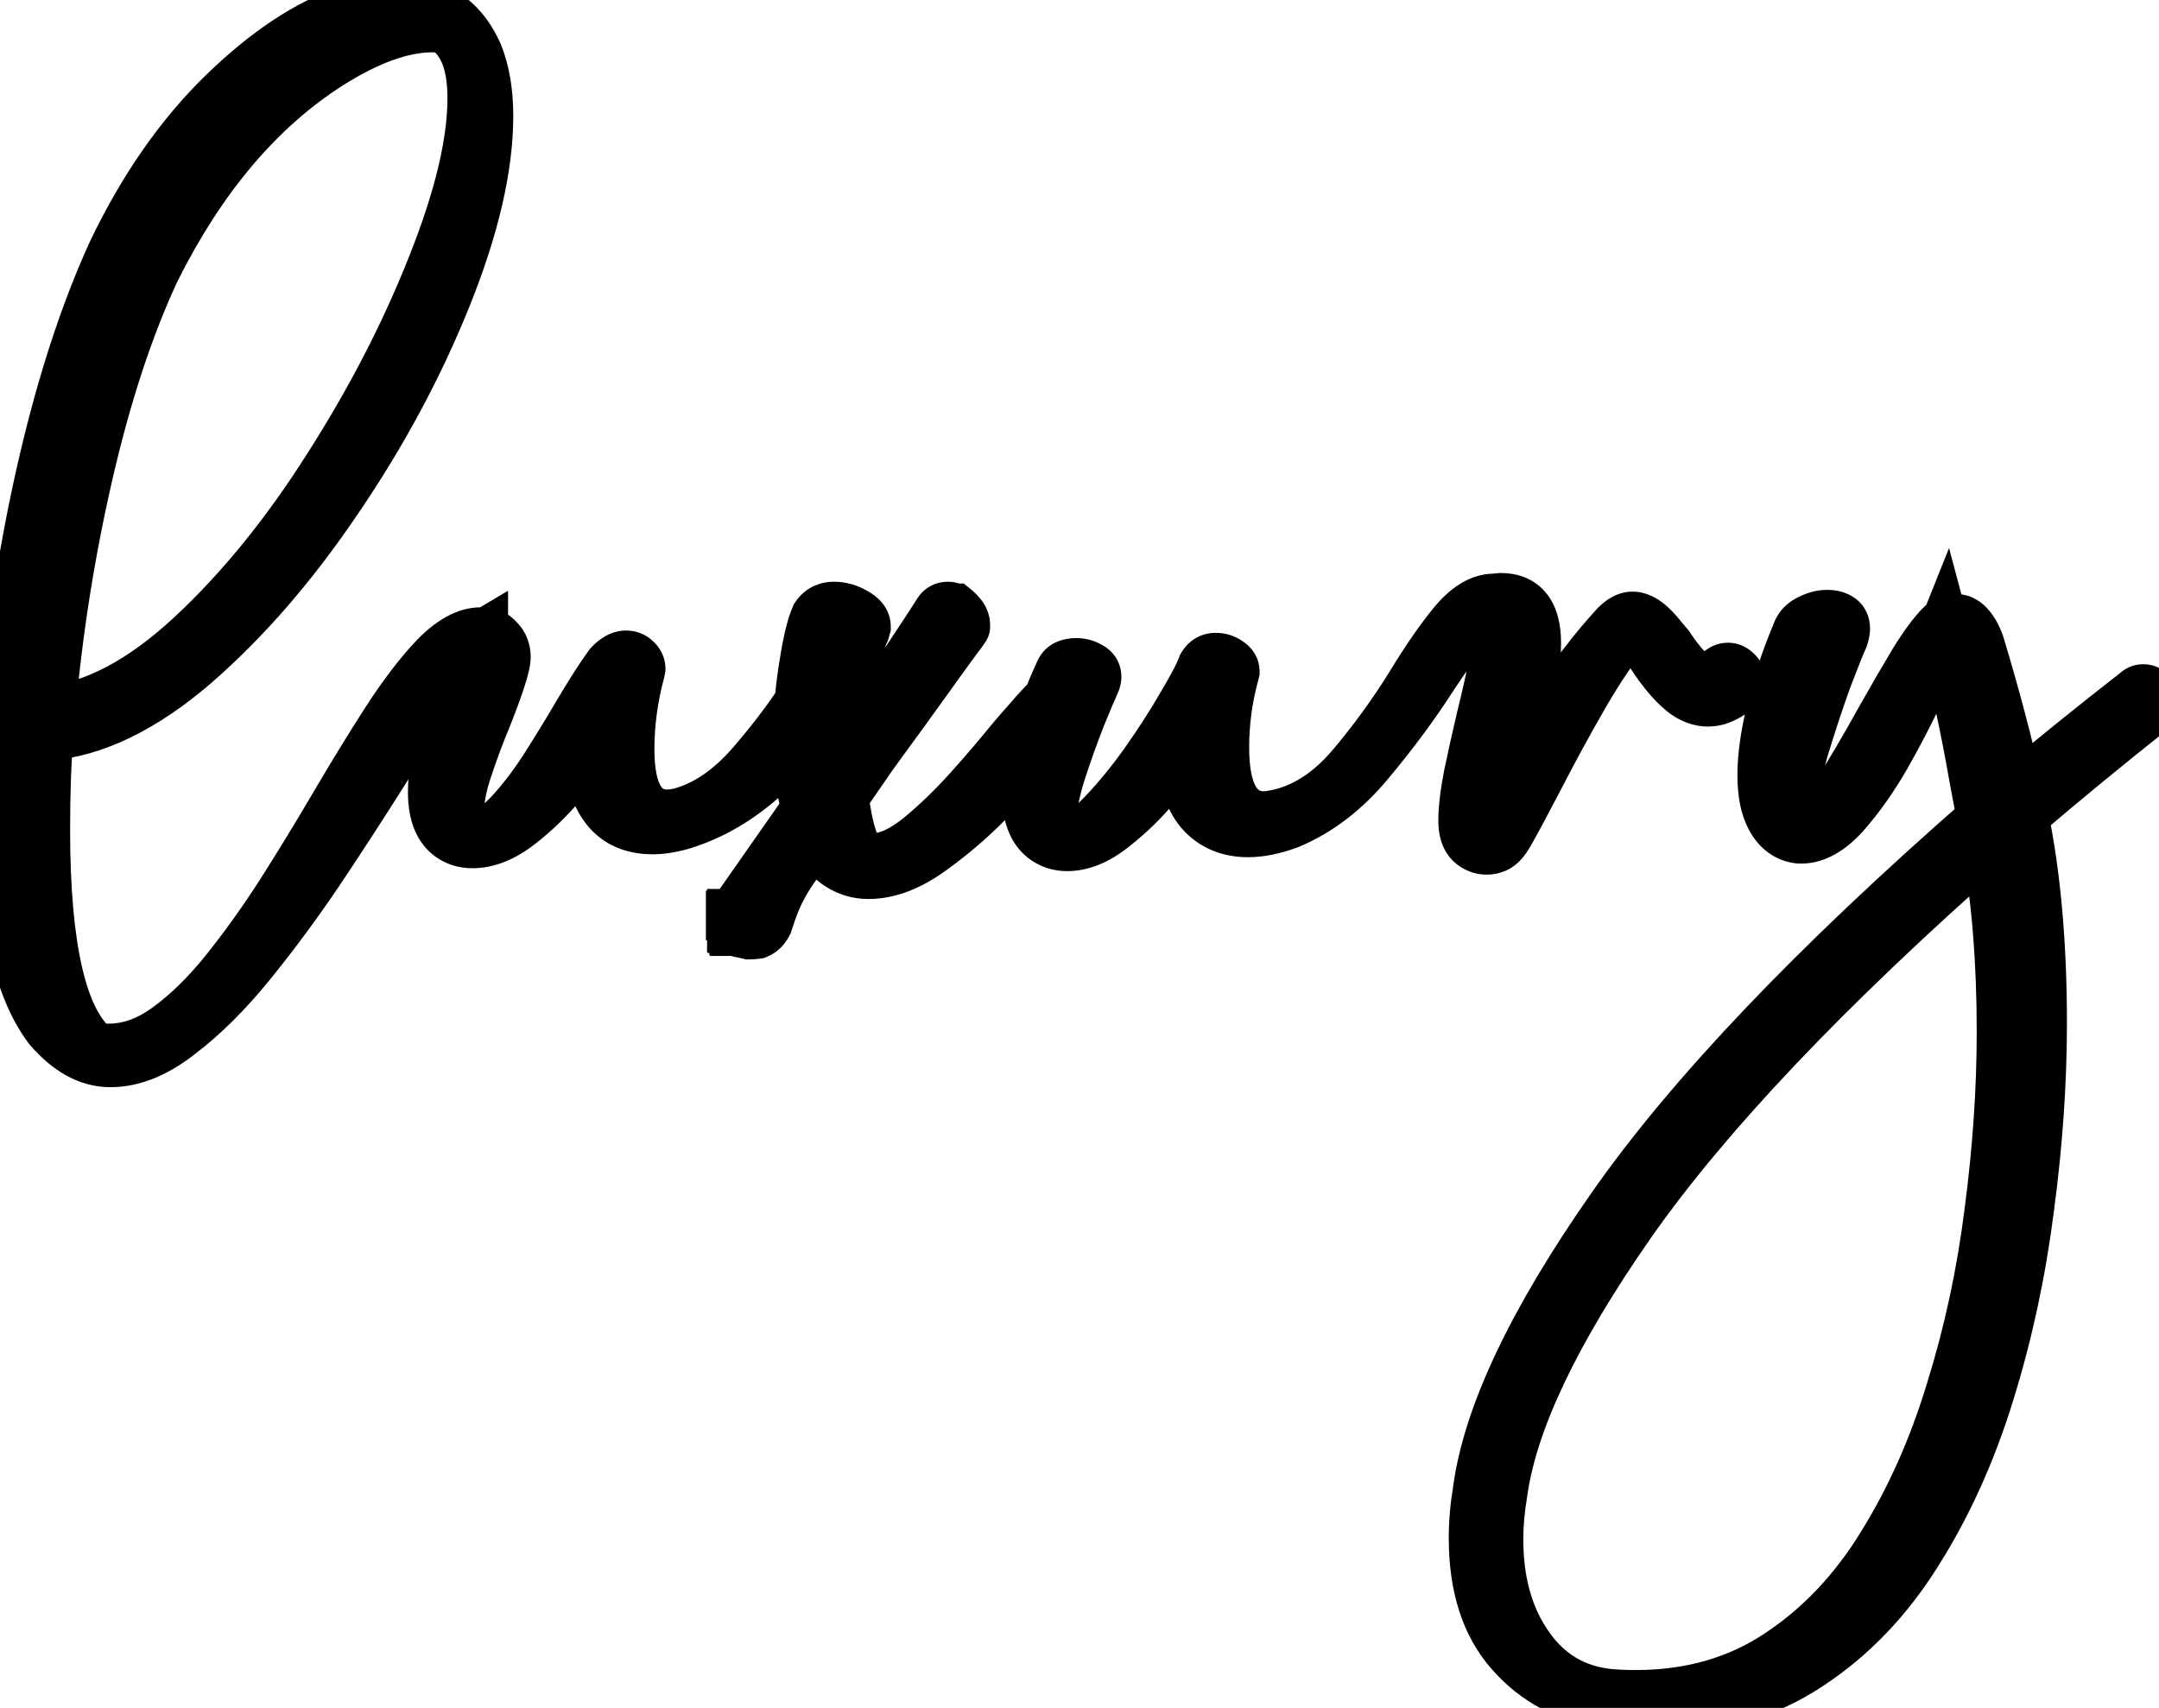 <svg width="407" height="322" viewBox="0 0 407 322" fill="none" xmlns="http://www.w3.org/2000/svg">
<path d="M9.202 134.386L4.221 133.955L3.696 140.012L9.74 139.357L9.202 134.386ZM36.246 120.043L32.843 116.38L36.246 120.043ZM62.086 88.291L57.873 85.597L57.868 85.606L57.862 85.614L62.086 88.291ZM81.685 50.407L77.042 48.55L77.039 48.557L77.037 48.564L81.685 50.407ZM83.765 4.969L86.3 0.659L85.241 0.036L84.015 -0.025L83.765 4.969ZM81.575 4.859L81.825 -0.135L81.7 -0.141H81.575V4.859ZM61.976 11.866L59.3 7.643L59.289 7.65L61.976 11.866ZM28.91 50.955L24.434 48.726L24.405 48.784L24.378 48.843L28.91 50.955ZM16.319 89.276L11.446 88.154L16.319 89.276ZM9.421 193.73L5.434 196.748L5.528 196.872L5.629 196.989L9.421 193.73ZM6.355 97.159L1.453 96.175L1.452 96.182L1.45 96.189L6.355 97.159ZM21.574 47.451L17.07 45.281L17.05 45.322L17.031 45.363L21.574 47.451ZM65.699 2.231L67.294 6.97L67.334 6.957L67.374 6.942L65.699 2.231ZM89.787 10.224L94.429 8.367L94.39 8.27L94.347 8.174L89.787 10.224ZM83.874 55.882L79.236 54.016L83.874 55.882ZM63.4 93.984L59.266 91.171L59.26 91.18L59.255 91.188L63.4 93.984ZM36.575 124.97L39.84 128.756L39.849 128.749L39.857 128.742L36.575 124.97ZM8.873 138.437L8.465 133.454L4.275 133.798L3.894 137.985L8.873 138.437ZM17.852 197.781L14.739 201.694L15.752 202.5L17.03 202.713L17.852 197.781ZM31.757 193.949L28.821 189.902L28.802 189.916L28.783 189.93L31.757 193.949ZM53.217 168.547L57.421 171.254L57.429 171.241L57.438 171.228L53.217 168.547ZM63.181 152.233L58.87 149.7L58.868 149.703L63.181 152.233ZM73.035 136.138L68.837 133.422L68.832 133.43L68.827 133.437L73.035 136.138ZM82.232 124.094L78.654 120.601L78.633 120.624L78.611 120.646L82.232 124.094ZM93.838 120.809L89.997 124.01L90.142 124.185L90.302 124.345L93.838 120.809ZM91.539 134.934L96.151 136.864L96.17 136.818L96.189 136.771L91.539 134.934ZM87.925 144.569L92.658 146.182L92.664 146.166L92.669 146.15L87.925 144.569ZM87.707 156.503L84.477 160.32L84.652 160.468L84.839 160.599L87.707 156.503ZM96.137 153.766L92.493 150.343L92.49 150.346L96.137 153.766ZM102.816 145.116L107.004 147.848L107.018 147.827L107.031 147.806L102.816 145.116ZM109.057 134.934L104.749 132.395L104.745 132.403L109.057 134.934ZM115.079 125.518L111.424 122.106L111.222 122.322L111.047 122.561L115.079 125.518ZM119.678 124.532L116.142 128.068L116.278 128.203L116.424 128.328L119.678 124.532ZM120.444 126.065L125.347 127.046L125.444 126.56V126.065H120.444ZM120.335 126.612L125.163 127.91L125.206 127.753L125.238 127.593L120.335 126.612ZM125.919 153.876V158.876H126.212L126.503 158.841L125.919 153.876ZM127.78 153.657L128.364 158.622L128.665 158.587L128.96 158.515L127.78 153.657ZM152.853 129.459L148.907 126.389L148.718 126.632L148.56 126.897L152.853 129.459ZM155.7 128.693L159.022 124.956L158.369 124.375L157.557 124.05L155.7 128.693ZM156.357 131.649L160.601 134.293L160.623 134.258L160.645 134.221L156.357 131.649ZM144.313 145.883L140.947 142.186L140.933 142.198L140.919 142.211L144.313 145.883ZM128.546 155.189L129.92 159.997L129.969 159.983L130.017 159.968L128.546 155.189ZM114.422 152.233L118.381 149.179L114.422 152.233ZM111.466 142.051L106.473 141.788L106.466 141.919V142.051H111.466ZM111.575 139.97L116.569 140.233L117.527 122.03L107.415 137.197L111.575 139.97ZM105.882 147.306L102.072 144.068L102.048 144.096L102.025 144.124L105.882 147.306ZM97.78 155.189L94.703 151.248L97.78 155.189ZM86.831 158.365L85.249 163.108L85.321 163.132L85.394 163.154L86.831 158.365ZM89.239 123.766L93.737 125.949L93.742 125.939L89.239 123.766ZM90.772 120.152H95.772V111.378L88.223 115.851L90.772 120.152ZM82.889 128.802L78.82 125.896L78.805 125.918L78.79 125.939L82.889 128.802ZM71.94 145.554L76.171 148.218L76.178 148.207L76.185 148.196L71.94 145.554ZM60.005 163.949L64.151 166.744L64.158 166.733L64.166 166.722L60.005 163.949ZM33.618 194.825L30.608 190.833L30.571 190.86L30.535 190.889L33.618 194.825ZM9.74 139.357C19.948 138.251 29.923 132.743 39.649 123.706L32.843 116.38C24.029 124.569 15.975 128.623 8.663 129.415L9.74 139.357ZM39.649 123.706C49.283 114.755 58.162 103.823 66.309 90.967L57.862 85.614C50.097 97.868 41.749 108.105 32.843 116.38L39.649 123.706ZM66.298 90.985C74.484 78.185 81.168 65.273 86.332 52.25L77.037 48.564C72.128 60.943 65.746 73.287 57.873 85.597L66.298 90.985ZM86.327 52.264C91.543 39.223 94.349 27.923 94.349 18.545H84.349C84.349 26.103 82.045 36.044 77.042 48.55L86.327 52.264ZM94.349 18.545C94.349 11.015 92.307 4.192 86.3 0.659L81.23 9.278C82.668 10.124 84.349 12.353 84.349 18.545H94.349ZM84.015 -0.025L81.825 -0.135L81.325 9.853L83.515 9.962L84.015 -0.025ZM81.575 -0.141C74.555 -0.141 67.078 2.714 59.3 7.643L64.653 16.09C71.619 11.675 77.208 9.859 81.575 9.859V-0.141ZM59.289 7.65C45.07 16.712 33.499 30.521 24.434 48.726L33.386 53.183C41.84 36.205 52.313 23.955 64.664 16.083L59.289 7.65ZM24.378 48.843C19.23 59.895 14.934 73.018 11.446 88.154L21.191 90.399C24.565 75.753 28.663 63.328 33.443 53.066L24.378 48.843ZM11.446 88.154C7.963 103.271 5.555 118.539 4.221 133.955L14.183 134.817C15.477 119.868 17.813 105.062 21.191 90.399L11.446 88.154ZM20.808 194.971C18.73 194.971 16.205 193.951 13.213 190.471L5.629 196.989C9.79 201.83 14.856 204.971 20.808 204.971V194.971ZM13.407 190.712C8.555 184.302 5.552 171.866 5.552 152.014H-4.448C-4.448 172.163 -1.538 187.538 5.434 196.748L13.407 190.712ZM5.552 152.014C5.552 135.382 7.444 117.425 11.26 98.129L1.45 96.189C-2.471 116.018 -4.448 134.631 -4.448 152.014H5.552ZM11.257 98.144C15.147 78.766 20.12 62.592 26.118 49.538L17.031 45.363C10.62 59.318 5.446 76.282 1.453 96.175L11.257 98.144ZM26.079 49.621C31.638 38.081 38.215 28.697 45.754 21.363L38.782 14.195C30.263 22.481 23.044 32.879 17.07 45.281L26.079 49.621ZM45.754 21.363C53.448 13.879 60.636 9.211 67.294 6.97L64.104 -2.508C55.58 0.361 47.147 6.058 38.782 14.195L45.754 21.363ZM67.374 6.942C70.222 5.93 72.755 5.479 75.006 5.479V-4.521C71.417 -4.521 67.745 -3.803 64.024 -2.48L67.374 6.942ZM75.006 5.479C77.669 5.479 79.638 6.093 81.15 7.09C82.671 8.093 84.074 9.711 85.226 12.274L94.347 8.174C92.58 4.241 90.06 0.987 86.654 -1.259C83.239 -3.51 79.276 -4.521 75.006 -4.521V5.479ZM85.144 12.081C86.17 14.644 86.758 17.855 86.758 21.83H96.758C96.758 16.9 96.032 12.373 94.429 8.367L85.144 12.081ZM86.758 21.83C86.758 30.603 84.353 41.293 79.236 54.016L88.513 57.748C93.907 44.339 96.758 32.328 96.758 21.83H86.758ZM79.236 54.016C74.122 66.73 67.47 79.115 59.266 91.171L67.533 96.797C76.118 84.182 83.116 71.165 88.513 57.748L79.236 54.016ZM59.255 91.188C51.136 103.224 42.474 113.208 33.292 121.198L39.857 128.742C49.799 120.09 59.021 109.417 67.545 96.78L59.255 91.188ZM33.309 121.184C24.227 129.018 15.959 132.84 8.465 133.454L9.282 143.421C19.598 142.575 29.798 137.419 39.84 128.756L33.309 121.184ZM3.894 137.985C3.438 143.005 3.216 149.153 3.216 156.394H13.216C13.216 149.327 13.433 143.505 13.853 138.89L3.894 137.985ZM3.216 156.394C3.216 167.822 4.028 177.315 5.755 184.736C7.45 192.013 10.203 198.086 14.739 201.694L20.964 193.868C19.077 192.367 17.013 188.987 15.495 182.468C14.011 176.093 13.216 167.448 13.216 156.394H3.216ZM17.03 202.713C18.174 202.904 19.324 203 20.479 203V193C19.883 193 19.282 192.951 18.674 192.849L17.03 202.713ZM20.479 203C25.596 203 30.375 201.192 34.731 197.968L28.783 189.93C25.839 192.108 23.1 193 20.479 193V203ZM34.693 197.996C38.85 194.98 42.813 191.07 46.604 186.35L38.808 180.088C35.446 184.274 32.109 187.516 28.821 189.902L34.693 197.996ZM46.604 186.35C50.301 181.748 53.906 176.714 57.421 171.254L49.013 165.841C45.667 171.038 42.264 175.785 38.808 180.088L46.604 186.35ZM57.438 171.228C60.9 165.777 64.252 160.289 67.493 154.763L58.868 149.703C55.686 155.126 52.396 160.514 48.996 165.867L57.438 171.228ZM67.492 154.766C70.894 148.974 74.145 143.666 77.243 138.839L68.827 133.437C65.647 138.391 62.328 143.813 58.87 149.7L67.492 154.766ZM77.233 138.854C80.336 134.058 83.213 130.314 85.853 127.542L78.611 120.646C75.411 124.006 72.157 128.291 68.837 133.422L77.233 138.854ZM85.81 127.587C88.43 124.903 90.022 124.496 90.663 124.496V114.496C86.048 114.496 82.019 117.154 78.654 120.601L85.81 127.587ZM90.663 124.496H91.101V114.496H90.663V124.496ZM91.101 124.496C90.962 124.496 90.716 124.463 90.443 124.332C90.175 124.203 90.033 124.053 89.997 124.01L97.679 117.609C96.044 115.647 93.749 114.496 91.101 114.496V124.496ZM90.302 124.345C90.274 124.317 90.234 124.271 90.192 124.207C90.15 124.143 90.114 124.074 90.088 124.006C90.032 123.864 90.042 123.799 90.042 123.875H100.042C100.042 121.444 99.206 119.106 97.374 117.274L90.302 124.345ZM90.042 123.875C90.042 123.729 90.003 124.321 89.4 126.225C88.866 127.91 88.037 130.189 86.888 133.097L96.189 136.771C97.376 133.766 98.299 131.245 98.933 129.245C99.498 127.463 100.042 125.482 100.042 123.875H90.042ZM86.927 133.003C85.564 136.259 84.316 139.587 83.182 142.988L92.669 146.15C93.725 142.981 94.886 139.886 96.151 136.864L86.927 133.003ZM83.193 142.955C82.007 146.434 81.283 149.717 81.283 152.671H91.283C91.283 151.245 91.654 149.127 92.658 146.182L83.193 142.955ZM81.283 152.671C81.283 155.268 82.002 158.226 84.477 160.32L90.936 152.686C91.046 152.779 91.139 152.884 91.21 152.989C91.281 153.091 91.314 153.17 91.326 153.202C91.337 153.232 91.326 153.211 91.312 153.122C91.298 153.033 91.283 152.886 91.283 152.671H81.283ZM84.839 160.599C86.313 161.631 88.066 162.27 90.006 162.27V152.27C90.145 152.27 90.287 152.294 90.41 152.335C90.529 152.374 90.584 152.414 90.574 152.407L84.839 160.599ZM90.006 162.27C93.984 162.27 97.267 159.872 99.785 157.186L92.49 150.346C91.622 151.272 90.947 151.787 90.481 152.053C90.035 152.308 89.899 152.27 90.006 152.27V162.27ZM99.782 157.189C102.283 154.527 104.686 151.402 107.004 147.848L98.628 142.385C96.566 145.546 94.517 148.188 92.493 150.343L99.782 157.189ZM107.031 147.806C109.253 144.326 111.366 140.878 113.369 137.465L104.745 132.403C102.807 135.704 100.759 139.046 98.602 142.426L107.031 147.806ZM113.365 137.472C115.741 133.439 117.651 130.466 119.111 128.474L111.047 122.561C109.296 124.949 107.191 128.253 104.749 132.395L113.365 137.472ZM118.734 128.929C118.999 128.646 119.099 128.609 119.013 128.657C118.903 128.718 118.557 128.875 118.035 128.875V118.875C115.074 118.875 112.856 120.571 111.424 122.106L118.734 128.929ZM118.035 128.875C117.8 128.875 117.462 128.834 117.082 128.682C116.695 128.527 116.377 128.303 116.142 128.068L123.213 120.997C121.776 119.56 119.929 118.875 118.035 118.875V128.875ZM116.424 128.328C116.262 128.19 115.999 127.917 115.78 127.48C115.553 127.025 115.444 126.531 115.444 126.065H125.444C125.444 123.791 124.363 121.963 122.932 120.736L116.424 128.328ZM115.541 125.084L115.432 125.632L125.238 127.593L125.347 127.046L115.541 125.084ZM115.506 125.315C114.082 130.614 113.364 135.94 113.364 141.284H123.364C123.364 136.847 123.959 132.392 125.163 127.91L115.506 125.315ZM113.364 141.284C113.364 145.818 114.015 150.05 115.965 153.3C118.16 156.958 121.707 158.876 125.919 158.876V148.876C125.368 148.876 125.129 148.766 125.042 148.718C124.961 148.673 124.779 148.554 124.54 148.155C123.972 147.209 123.364 145.144 123.364 141.284H113.364ZM126.503 158.841L128.364 158.622L127.196 148.691L125.335 148.91L126.503 158.841ZM128.96 158.515C135.353 156.963 140.985 153.019 145.916 147.28L138.331 140.763C134.357 145.389 130.426 147.869 126.6 148.798L128.96 158.515ZM145.916 147.28C150.503 141.94 154.264 136.853 157.147 132.021L148.56 126.897C146.041 131.117 142.648 135.738 138.331 140.763L145.916 147.28ZM156.8 132.529C156.701 132.657 156.461 132.917 156.041 133.139C155.602 133.372 155.132 133.474 154.715 133.474V123.474C152.212 123.474 150.214 124.708 148.907 126.389L156.8 132.529ZM154.715 133.474C154.192 133.474 153.876 133.348 153.843 133.335L157.557 124.05C156.794 123.745 155.821 123.474 154.715 123.474V133.474ZM152.378 132.43C152.369 132.421 152.196 132.267 152.02 131.935C151.83 131.576 151.686 131.097 151.686 130.554H161.686C161.686 128.03 160.367 126.151 159.022 124.956L152.378 132.43ZM151.686 130.554C151.686 129.871 151.901 129.358 152.07 129.077L160.645 134.221C161.251 133.21 161.686 131.967 161.686 130.554H151.686ZM152.114 129.005C149.244 133.61 145.536 138.007 140.947 142.186L147.679 149.58C152.871 144.853 157.193 139.761 160.601 134.293L152.114 129.005ZM140.919 142.211C136.596 146.207 131.984 148.9 127.076 150.411L130.017 159.968C136.496 157.975 142.396 154.464 147.707 149.555L140.919 142.211ZM127.173 150.382C125.441 150.877 124.091 151.065 123.072 151.065V161.065C125.265 161.065 127.565 160.67 129.92 159.997L127.173 150.382ZM123.072 151.065C120.519 151.065 119.232 150.282 118.381 149.179L110.463 155.287C113.554 159.294 118.034 161.065 123.072 161.065V151.065ZM118.381 149.179C117.27 147.738 116.466 145.525 116.466 142.051H106.466C106.466 147.044 107.633 151.618 110.463 155.287L118.381 149.179ZM116.459 142.313L116.569 140.233L106.582 139.707L106.473 141.788L116.459 142.313ZM107.415 137.197C106.254 138.939 104.495 141.218 102.072 144.068L109.692 150.544C112.233 147.555 114.269 144.944 115.736 142.744L107.415 137.197ZM102.025 144.124C99.849 146.762 97.41 149.135 94.703 151.248L100.856 159.131C104.135 156.572 107.098 153.69 109.739 150.488L102.025 144.124ZM94.703 151.248C92.297 153.126 90.431 153.693 89.02 153.693V163.693C93.303 163.693 97.277 161.924 100.856 159.131L94.703 151.248ZM89.02 153.693C88.798 153.693 88.552 153.661 88.267 153.576L85.394 163.154C86.569 163.506 87.783 163.693 89.02 163.693V153.693ZM88.412 153.621C87.946 153.466 87.724 153.268 87.519 152.893C87.239 152.385 86.904 151.332 86.904 149.386H76.904C76.904 152.331 77.389 155.22 78.752 157.704C80.189 160.323 82.431 162.168 85.249 163.108L88.412 153.621ZM86.904 149.386C86.904 143.456 89.001 135.705 93.737 125.949L84.742 121.582C79.697 131.973 76.904 141.303 76.904 149.386H86.904ZM93.742 125.939C94.265 124.856 94.689 123.941 94.992 123.228C95.141 122.877 95.289 122.508 95.408 122.158C95.445 122.051 95.772 121.172 95.772 120.152H85.772C85.772 119.83 85.805 119.578 85.827 119.441C85.85 119.292 85.876 119.178 85.893 119.112C85.91 119.042 85.924 118.992 85.932 118.967C85.936 118.953 85.94 118.943 85.942 118.936C85.944 118.93 85.945 118.927 85.945 118.927C85.945 118.927 85.944 118.929 85.942 118.935C85.94 118.94 85.938 118.947 85.934 118.957C85.927 118.977 85.916 119.004 85.902 119.039C85.874 119.11 85.836 119.203 85.786 119.322C85.578 119.813 85.235 120.559 84.737 121.592L93.742 125.939ZM88.223 115.851C85.244 117.617 82.083 121.328 78.82 125.896L86.958 131.708C90.264 127.079 92.359 125.024 93.321 124.454L88.223 115.851ZM78.79 125.939C75.513 130.632 71.813 136.294 67.695 142.913L76.185 148.196C80.242 141.676 83.842 136.17 86.988 131.665L78.79 125.939ZM67.709 142.89C64.011 148.763 60.057 154.858 55.845 161.175L64.166 166.722C68.421 160.339 72.423 154.171 76.171 148.218L67.709 142.89ZM55.86 161.153C51.704 167.316 47.449 173.071 43.097 178.422L50.855 184.732C55.408 179.133 59.84 173.137 64.151 166.744L55.86 161.153ZM43.097 178.422C38.835 183.662 34.666 187.772 30.608 190.833L36.629 198.817C41.475 195.162 46.212 190.441 50.855 184.732L43.097 178.422ZM30.535 190.889C26.739 193.862 23.525 194.971 20.808 194.971V204.971C26.412 204.971 31.738 202.649 36.702 198.761L30.535 190.889ZM141.247 175.883L140.123 180.755L140.678 180.883H141.247V175.883ZM139.824 175.555L140.948 170.683L140.393 170.555H139.824V175.555ZM138.948 175.226L141.948 171.226L140.615 170.226H138.948V175.226ZM138.839 175.226H133.839V180.226H138.839V175.226ZM138.839 175.117H143.839V170.117H138.839V175.117ZM138.729 175.117H133.729V180.117H138.729V175.117ZM138.729 175.007H143.729V170.007H138.729V175.007ZM138.62 175.007L133.876 176.588L135.016 180.007H138.62V175.007ZM138.51 174.679L143.254 173.098L142.114 169.679H138.51V174.679ZM138.401 174.679H133.401V179.679H138.401V174.679ZM138.401 174.569H143.401V169.569H138.401V174.569ZM138.291 174.569H133.291V179.569H138.291V174.569ZM138.291 174.241H143.291V171.151L140.527 169.769L138.291 174.241ZM138.072 174.131H133.072V177.221L135.836 178.603L138.072 174.131ZM138.072 172.927V167.927H133.072V172.927H138.072ZM138.291 172.927V177.927H143.291V172.927H138.291ZM138.291 172.598V167.598H133.291V172.598H138.291ZM138.401 172.598V177.598H142.004L143.144 174.18L138.401 172.598ZM138.51 172.27L134.414 169.403L133.997 169.999L133.767 170.689L138.51 172.27ZM152.306 152.562L156.402 155.429L157.735 153.525L157.139 151.279L152.306 152.562ZM150.773 140.956H145.773V141L145.774 141.043L150.773 140.956ZM151.868 125.518L156.798 126.353L156.805 126.312L156.811 126.272L151.868 125.518ZM154.058 116.32L149.898 113.547L149.656 113.909L149.481 114.307L154.058 116.32ZM161.065 115.773L158.53 120.083L158.627 120.139L158.726 120.192L161.065 115.773ZM162.926 118.182L167.734 119.555L167.926 118.882V118.182H162.926ZM162.708 118.948L167.247 121.043L167.409 120.693L167.515 120.322L162.708 118.948ZM159.97 128.474L155.08 127.432L155.072 127.47L155.064 127.509L159.97 128.474ZM158.437 142.817L153.439 142.674L153.437 142.746V142.817H158.437ZM158.437 143.474H153.437V160.908L162.677 146.124L158.437 143.474ZM159.532 141.722L155.416 138.883L155.352 138.976L155.292 139.072L159.532 141.722ZM171.029 124.861L175.179 127.648L175.189 127.634L175.198 127.62L171.029 124.861ZM177.051 115.663L181.291 118.313L181.359 118.204L181.422 118.092L177.051 115.663ZM179.788 115.006L177.216 119.294L178.403 120.006H179.788V115.006ZM179.898 115.006L183.05 111.126L181.673 110.006H179.898V115.006ZM179.022 121.795L175.022 118.795L174.991 118.835L174.962 118.877L179.022 121.795ZM173.109 130.007L169.053 127.083L169.046 127.092L173.109 130.007ZM166.43 139.204L162.405 136.238L162.398 136.247L162.391 136.256L166.43 139.204ZM162.926 144.131L167.04 146.973L167.106 146.878L167.166 146.781L162.926 144.131ZM158.766 150.153L154.652 147.311L153.586 148.854L153.798 150.717L158.766 150.153ZM160.408 158.255L155.665 159.836L155.688 159.907L155.714 159.976L160.408 158.255ZM163.693 161.978L162.663 166.871L162.9 166.92L163.141 166.947L163.693 161.978ZM164.678 162.087L164.126 167.057L164.401 167.087H164.678V162.087ZM173.438 158.146L176.561 162.05L176.587 162.029L176.613 162.008L173.438 158.146ZM182.963 148.948L179.235 145.617L182.963 148.948ZM190.737 139.861L186.913 136.64L186.877 136.682L186.843 136.724L190.737 139.861ZM193.584 136.576L197.284 139.939L197.34 139.878L197.394 139.814L193.584 136.576ZM199.058 130.883L202.058 134.883L202.343 134.669L202.594 134.418L199.058 130.883ZM201.905 131.102L205.746 127.901L205.601 127.726L205.441 127.566L201.905 131.102ZM201.577 134.058L198.577 130.058L198.552 130.076L198.528 130.095L201.577 134.058ZM196.65 139.313L192.825 136.093L192.784 136.141L192.745 136.19L196.65 139.313ZM195.445 140.737L191.682 137.444L191.648 137.484L191.614 137.524L195.445 140.737ZM187.233 149.715L183.628 146.251L183.61 146.269L183.592 146.288L187.233 149.715ZM175.627 159.898L172.695 155.848L172.678 155.86L172.661 155.872L175.627 159.898ZM153.839 157.27L158.36 155.135L154.584 147.138L149.679 154.496L153.839 157.27ZM150.226 162.416L146.254 159.379L146.248 159.386L150.226 162.416ZM147.269 167.014L151.557 169.587L151.631 169.463L151.699 169.334L147.269 167.014ZM144.423 174.022L148.895 176.258L149.069 175.909L149.187 175.538L144.423 174.022ZM142.671 175.774L143.378 180.723L143.971 180.639L144.528 180.416L142.671 175.774ZM142.372 171.011L140.948 170.683L138.7 180.427L140.123 180.755L142.372 171.011ZM139.824 170.555C140.86 170.555 141.594 170.961 141.948 171.226L135.948 179.226C136.886 179.93 138.205 180.555 139.824 180.555V170.555ZM138.948 170.226H138.839V180.226H138.948V170.226ZM143.839 175.226V175.117H133.839V175.226H143.839ZM138.839 170.117H138.729V180.117H138.839V170.117ZM143.729 175.117V175.007H133.729V175.117H143.729ZM138.729 170.007H138.62V180.007H138.729V170.007ZM143.363 173.426L143.254 173.098L133.767 176.26L133.876 176.588L143.363 173.426ZM138.51 169.679H138.401V179.679H138.51V169.679ZM143.401 174.679V174.569H133.401V174.679H143.401ZM138.401 169.569H138.291V179.569H138.401V169.569ZM143.291 174.569V174.241H133.291V174.569H143.291ZM140.527 169.769L140.308 169.659L135.836 178.603L136.055 178.713L140.527 169.769ZM143.072 174.131V172.927H133.072V174.131H143.072ZM138.072 177.927H138.291V167.927H138.072V177.927ZM143.291 172.927V172.598H133.291V172.927H143.291ZM138.291 177.598H138.401V167.598H138.291V177.598ZM143.144 174.18L143.254 173.851L133.767 170.689L133.657 171.017L143.144 174.18ZM142.606 175.137L156.402 155.429L148.21 149.694L134.414 169.403L142.606 175.137ZM157.139 151.279C156.305 148.138 155.839 144.674 155.772 140.868L145.774 141.043C145.853 145.558 146.409 149.832 147.473 153.844L157.139 151.279ZM155.773 140.956V139.313H145.773V140.956H155.773ZM155.773 139.313C155.773 134.67 156.12 130.353 156.798 126.353L146.938 124.682C146.156 129.295 145.773 134.175 145.773 139.313H155.773ZM156.811 126.272C157.461 122.011 158.117 119.51 158.634 118.334L149.481 114.307C148.393 116.78 147.589 120.41 146.925 124.764L156.811 126.272ZM158.218 119.094C158.163 119.176 157.996 119.375 157.696 119.53C157.407 119.679 157.208 119.678 157.233 119.678V109.678C154.282 109.678 151.613 110.974 149.898 113.547L158.218 119.094ZM157.233 119.678C157.571 119.678 157.982 119.76 158.53 120.083L163.6 111.463C161.667 110.326 159.522 109.678 157.233 109.678V119.678ZM158.726 120.192C158.943 120.307 158.764 120.26 158.505 119.925C158.365 119.745 158.212 119.491 158.097 119.167C157.981 118.838 157.926 118.501 157.926 118.182H167.926C167.926 114.567 165.41 112.416 163.405 111.354L158.726 120.192ZM158.119 116.808L157.9 117.574L167.515 120.322L167.734 119.555L158.119 116.808ZM158.168 116.853C157.042 119.293 156.038 122.938 155.08 127.432L164.86 129.516C165.801 125.105 166.622 122.399 167.247 121.043L158.168 116.853ZM155.064 127.509C154.129 132.264 153.592 137.322 153.439 142.674L163.435 142.96C163.574 138.092 164.06 133.589 164.876 129.439L155.064 127.509ZM153.437 142.817V143.474H163.437V142.817H153.437ZM162.677 146.124L163.772 144.372L155.292 139.072L154.197 140.824L162.677 146.124ZM163.648 144.561C168.036 138.198 171.88 132.56 175.179 127.648L166.878 122.073C163.608 126.942 159.788 132.545 155.416 138.883L163.648 144.561ZM175.198 127.62C178.468 122.679 180.518 119.55 181.291 118.313L172.811 113.013C172.124 114.113 170.159 117.115 166.859 122.101L175.198 127.62ZM181.422 118.092C181.254 118.393 180.91 118.851 180.308 119.212C179.698 119.577 179.102 119.678 178.693 119.678V109.678C177.554 109.678 176.32 109.943 175.163 110.637C174.013 111.327 173.212 112.277 172.68 113.235L181.422 118.092ZM178.693 119.678C178.011 119.678 177.497 119.463 177.216 119.294L182.36 110.719C181.349 110.112 180.106 109.678 178.693 109.678V119.678ZM179.788 120.006H179.898V110.006H179.788V120.006ZM176.745 118.887C177.035 119.123 177.039 119.19 176.953 119.05C176.846 118.876 176.649 118.455 176.649 117.853H186.649C186.649 114.696 184.703 112.469 183.05 111.126L176.745 118.887ZM176.649 117.853V118.182H186.649V117.853H176.649ZM176.649 118.182C176.649 117.613 176.748 117.172 176.801 116.961C176.862 116.72 176.93 116.529 176.974 116.412C177.062 116.182 177.148 116.01 177.186 115.935C177.268 115.775 177.337 115.663 177.35 115.642C177.388 115.58 177.402 115.562 177.361 115.621C177.292 115.722 177.16 115.908 176.949 116.199C176.533 116.77 175.894 117.632 175.022 118.795L183.022 124.795C183.901 123.622 184.576 122.713 185.036 122.081C185.262 121.769 185.459 121.494 185.609 121.276C185.678 121.175 185.774 121.033 185.867 120.883C185.907 120.816 185.997 120.669 186.092 120.482C186.137 120.394 186.228 120.211 186.319 119.972C186.352 119.887 186.649 119.157 186.649 118.182H176.649ZM174.962 118.877C173.284 121.21 171.315 123.945 169.053 127.083L177.165 132.931C179.429 129.791 181.401 127.051 183.082 124.713L174.962 118.877ZM169.046 127.092C166.648 130.436 164.434 133.484 162.405 136.238L170.455 142.17C172.514 139.376 174.753 136.293 177.172 132.921L169.046 127.092ZM162.391 136.256C160.473 138.885 159.171 140.706 158.686 141.481L167.166 146.781C167.412 146.388 168.445 144.925 170.469 142.151L162.391 136.256ZM158.813 141.289L154.652 147.311L162.88 152.995L167.04 146.973L158.813 141.289ZM153.798 150.717C154.188 154.149 154.791 157.215 155.665 159.836L165.152 156.674C164.566 154.916 164.074 152.58 163.734 149.588L153.798 150.717ZM155.714 159.976C156.716 162.709 158.712 166.039 162.663 166.871L164.723 157.085C164.958 157.135 165.168 157.224 165.335 157.327C165.495 157.426 165.572 157.51 165.581 157.52C165.587 157.527 165.533 157.467 165.44 157.299C165.348 157.132 165.231 156.884 165.103 156.534L155.714 159.976ZM163.141 166.947L164.126 167.057L165.23 157.118L164.245 157.008L163.141 166.947ZM164.678 167.087C168.898 167.087 172.918 164.964 176.561 162.05L170.314 154.241C167.388 156.583 165.568 157.087 164.678 157.087V167.087ZM176.613 162.008C180.111 159.132 183.469 155.886 186.692 152.28L179.235 145.617C176.326 148.872 173.334 151.758 170.262 154.284L176.613 162.008ZM186.692 152.28C189.795 148.807 192.445 145.71 194.631 142.997L186.843 136.724C184.795 139.267 182.263 142.229 179.235 145.617L186.692 152.28ZM194.562 143.081C195.712 141.716 196.615 140.675 197.284 139.939L189.884 133.213C189.093 134.083 188.098 135.232 186.913 136.64L194.562 143.081ZM197.394 139.814C199.901 136.864 201.396 135.379 202.058 134.883L196.058 126.883C194.384 128.138 192.23 130.448 189.774 133.338L197.394 139.814ZM202.594 134.418C202.423 134.589 202.132 134.829 201.702 135.024C201.258 135.226 200.763 135.335 200.263 135.335V125.335C198.264 125.335 196.645 126.225 195.523 127.347L202.594 134.418ZM200.263 135.335C199.799 135.335 199.362 135.228 198.997 135.058C198.65 134.896 198.447 134.715 198.37 134.637L205.441 127.566C204.228 126.353 202.473 125.335 200.263 125.335V135.335ZM198.064 134.302C197.909 134.117 197.453 133.461 197.453 132.415H207.453C207.453 130.494 206.631 128.962 205.746 127.901L198.064 134.302ZM197.453 132.415C197.453 131.973 197.559 131.459 197.822 130.966C198.076 130.49 198.386 130.201 198.577 130.058L204.577 138.058C206.259 136.796 207.453 134.837 207.453 132.415H197.453ZM198.528 130.095C197.079 131.21 195.098 133.393 192.825 136.093L200.474 142.534C202.872 139.686 204.177 138.366 204.625 138.021L198.528 130.095ZM192.745 136.19C192.519 136.472 192.172 136.885 191.682 137.444L199.208 144.029C199.74 143.421 200.196 142.884 200.554 142.437L192.745 136.19ZM191.614 137.524C189.823 139.66 187.175 142.559 183.628 146.251L190.839 153.179C194.445 149.425 197.272 146.339 199.276 143.95L191.614 137.524ZM183.592 146.288C180.309 149.776 176.679 152.963 172.695 155.848L178.56 163.947C183.043 160.701 187.15 157.099 190.874 153.142L183.592 146.288ZM172.661 155.872C169.054 158.53 166.096 159.496 163.693 159.496V169.496C168.882 169.496 173.879 167.396 178.593 163.923L172.661 155.872ZM163.693 159.496C162.709 159.496 161.831 159.24 160.95 158.666L155.487 167.042C157.964 168.657 160.735 169.496 163.693 169.496V159.496ZM160.95 158.666C160.32 158.255 159.373 157.281 158.36 155.135L149.318 159.405C150.786 162.514 152.759 165.263 155.487 167.042L160.95 158.666ZM149.679 154.496C148.244 156.648 147.108 158.262 146.254 159.379L154.197 165.453C155.241 164.088 156.514 162.271 157.999 160.043L149.679 154.496ZM146.248 159.386C144.929 161.117 143.787 162.886 142.84 164.694L151.699 169.334C152.357 168.077 153.186 166.78 154.203 165.446L146.248 159.386ZM142.982 164.442C141.796 166.419 140.707 169.21 139.658 172.506L149.187 175.538C150.182 172.41 150.991 170.53 151.557 169.587L142.982 164.442ZM139.95 171.786C139.928 171.83 139.97 171.732 140.121 171.581C140.283 171.419 140.519 171.249 140.814 171.131L144.528 180.416C146.655 179.565 148.049 177.949 148.895 176.258L139.95 171.786ZM141.964 170.824C141.647 170.869 141.411 170.883 141.247 170.883V180.883C141.959 180.883 142.673 180.824 143.378 180.723L141.964 170.824ZM277.891 159.131L280.759 155.035L280.741 155.023L280.724 155.011L277.891 159.131ZM277.125 146.321L272.23 145.301L272.222 145.341L272.214 145.38L277.125 146.321ZM279.534 135.481L274.683 134.268L274.675 134.302L274.667 134.336L279.534 135.481ZM281.943 124.751L277.036 123.791L281.943 124.751ZM282.162 113.583L285.697 110.048L283.943 108.294L281.486 108.629L282.162 113.583ZM276.687 117.744L272.783 114.62L272.755 114.655L272.728 114.69L276.687 117.744ZM270.008 127.16L265.848 124.386L265.822 124.425L265.797 124.465L270.008 127.16ZM257.964 143.474L254.132 140.263L254.119 140.278L254.106 140.294L257.964 143.474ZM242.855 155.08L244.583 159.772L244.679 159.736L244.773 159.697L242.855 155.08ZM226.54 152.89L222.736 156.135L222.763 156.167L222.791 156.198L226.54 152.89ZM223.365 142.379L218.374 142.085L218.365 142.232V142.379H223.365ZM223.475 140.518L228.466 140.811L229.55 122.391L219.314 137.744L223.475 140.518ZM217.781 147.854L213.972 144.615L213.948 144.643L213.924 144.672L217.781 147.854ZM209.679 155.737L206.603 151.795L206.579 151.814L206.555 151.833L209.679 155.737ZM198.949 158.912L197.306 163.635L197.408 163.67L197.512 163.701L198.949 158.912ZM200.153 126.612L195.681 124.376L195.648 124.443L195.617 124.51L200.153 126.612ZM205.299 125.955L202.727 130.243L202.891 130.342L203.063 130.428L205.299 125.955ZM206.175 128.583L210.706 130.698L210.765 130.571L210.818 130.44L206.175 128.583ZM203.438 135.043L198.81 133.15L198.799 133.177L198.788 133.205L203.438 135.043ZM199.715 145.445L194.963 143.891L194.954 143.92L194.945 143.948L199.715 145.445ZM216.029 144.021L220.093 146.935L220.106 146.917L220.118 146.899L216.029 144.021ZM223.146 132.963L218.851 130.404L218.83 130.438L218.811 130.472L223.146 132.963ZM226.978 125.627L222.66 123.108L222.418 123.522L222.259 123.975L226.978 125.627ZM231.358 124.97L228.585 129.13L228.684 129.196L228.786 129.258L231.358 124.97ZM232.453 126.612L237.304 127.825L237.453 127.228V126.612H232.453ZM232.343 127.05L237.165 128.373L237.18 128.318L237.194 128.263L232.343 127.05ZM238.475 154.204V159.204H238.715L238.955 159.181L238.475 154.204ZM254.898 144.788L258.691 148.046L258.699 148.037L258.707 148.028L254.898 144.788ZM266.285 129.131L270.538 131.761L270.549 131.742L270.561 131.724L266.285 129.131ZM274.059 117.853L270.181 114.697L270.173 114.707L274.059 117.853ZM281.724 113.145V118.145H281.95L282.176 118.125L281.724 113.145ZM282.928 113.036V108.036H282.701L282.475 108.056L282.928 113.036ZM287.089 134.167L291.874 135.617L291.877 135.607L291.88 135.597L287.089 134.167ZM282.709 147.416L287.398 149.152L287.403 149.138L287.408 149.124L282.709 147.416ZM279.972 155.956L275.077 154.936L284.325 158.416L279.972 155.956ZM282.819 150.919L287.171 153.38L287.179 153.366L287.187 153.352L282.819 150.919ZM293.001 133.62L288.776 130.946L288.764 130.965L288.752 130.984L293.001 133.62ZM304.826 118.072L301.291 114.537L301.218 114.61L301.148 114.686L304.826 118.072ZM313.147 120.481L309.201 123.551L309.264 123.632L309.33 123.711L313.147 120.481ZM314.352 121.904L318.544 119.179L318.372 118.915L318.169 118.675L314.352 121.904ZM317.527 126.065L313.79 129.387L313.888 129.497L313.991 129.601L317.527 126.065ZM324.534 126.612L327.658 130.517L324.534 126.612ZM327.272 126.941L323.475 130.195L323.6 130.341L323.736 130.476L327.272 126.941ZM327.053 129.897L330.156 133.817L330.253 133.741L330.345 133.66L327.053 129.897ZM317.418 130.226L320.541 126.321L317.418 130.226ZM310.41 121.466L314.684 118.871L314.674 118.855L314.664 118.839L310.41 121.466ZM307.344 117.744V112.744H305.009L303.51 114.535L307.344 117.744ZM289.826 146.54L294.265 148.841L294.269 148.833L294.273 148.825L289.826 146.54ZM284.132 157.16L288.42 159.733L288.46 159.666L288.498 159.597L284.132 157.16ZM280.191 154.898C280.33 154.898 280.471 154.921 280.595 154.962C280.714 155.002 280.769 155.042 280.759 155.035L275.024 163.227C276.498 164.259 278.25 164.898 280.191 164.898V154.898ZM280.724 155.011C280.862 155.106 280.984 155.223 281.079 155.345C281.171 155.464 281.21 155.553 281.22 155.577C281.228 155.597 281.207 155.551 281.184 155.41C281.161 155.269 281.14 155.055 281.14 154.751H271.14C271.14 157.658 271.955 161.117 275.059 163.251L280.724 155.011ZM281.14 154.751C281.14 153.006 281.408 150.541 282.036 147.261L272.214 145.38C271.528 148.961 271.14 152.117 271.14 154.751H281.14ZM282.02 147.34C282.741 143.881 283.534 140.31 284.401 136.626L274.667 134.336C273.782 138.098 272.969 141.753 272.23 145.301L282.02 147.34ZM284.385 136.694C285.351 132.826 286.174 129.164 286.85 125.711L277.036 123.791C276.397 127.053 275.614 130.545 274.683 134.268L284.385 136.694ZM286.85 125.711C287.533 122.218 287.928 119.158 287.928 116.649H277.928C277.928 118.227 277.666 120.569 277.036 123.791L286.85 125.711ZM287.928 116.649C287.928 115.641 287.848 114.563 287.587 113.52C287.334 112.508 286.822 111.172 285.697 110.048L278.626 117.119C278.311 116.803 278.126 116.5 278.025 116.298C277.925 116.099 277.891 115.967 277.886 115.945C277.88 115.922 277.892 115.964 277.905 116.092C277.918 116.218 277.928 116.401 277.928 116.649H287.928ZM281.486 108.629C277.818 109.129 274.928 111.939 272.783 114.62L280.591 120.867C281.456 119.786 282.135 119.132 282.614 118.768C283.109 118.392 283.17 118.492 282.837 118.537L281.486 108.629ZM272.728 114.69C270.666 117.363 268.371 120.601 265.848 124.386L274.168 129.933C276.609 126.273 278.766 123.234 280.646 120.798L272.728 114.69ZM265.797 124.465C262.417 129.745 258.531 135.011 254.132 140.263L261.797 146.685C266.448 141.133 270.592 135.524 274.22 129.855L265.797 124.465ZM254.106 140.294C250.094 145.16 245.696 148.485 240.936 150.463L244.773 159.697C251.254 157.004 256.929 152.591 261.822 146.654L254.106 140.294ZM241.126 150.388C238.745 151.265 236.823 151.613 235.3 151.613V161.613C238.302 161.613 241.416 160.938 244.583 159.772L241.126 150.388ZM235.3 151.613C232.919 151.613 231.426 150.87 230.29 149.582L222.791 156.198C226.034 159.874 230.381 161.613 235.3 161.613V151.613ZM230.345 149.645C229.253 148.365 228.365 146.174 228.365 142.379H218.365C218.365 147.636 219.595 152.452 222.736 156.135L230.345 149.645ZM228.357 142.673L228.466 140.811L218.483 140.224L218.374 142.085L228.357 142.673ZM219.314 137.744C218.153 139.486 216.394 141.765 213.972 144.615L221.591 151.092C224.132 148.102 226.168 145.491 227.635 143.291L219.314 137.744ZM213.924 144.672C211.748 147.31 209.309 149.683 206.603 151.795L212.755 159.678C216.034 157.119 218.997 154.237 221.638 151.035L213.924 144.672ZM206.555 151.833C204.215 153.705 202.437 154.241 201.139 154.241V164.241C205.387 164.241 209.304 162.44 212.802 159.641L206.555 151.833ZM201.139 154.241C200.916 154.241 200.67 154.208 200.386 154.123L197.512 163.701C198.688 164.054 199.901 164.241 201.139 164.241V154.241ZM200.591 154.19C200.041 153.998 199.771 153.748 199.545 153.341C199.251 152.811 198.912 151.752 198.912 149.824H188.912C188.912 152.788 189.413 155.689 190.798 158.188C192.251 160.81 194.499 162.658 197.306 163.635L200.591 154.19ZM198.912 149.824C198.912 144.333 200.69 137.346 204.69 128.715L195.617 124.51C191.295 133.835 188.912 142.322 188.912 149.824H198.912ZM204.625 128.848C204.494 129.111 204.306 129.379 204.057 129.621C203.81 129.862 203.553 130.027 203.33 130.135C202.909 130.337 202.684 130.299 202.89 130.299V120.299C200.511 120.299 197.305 121.128 195.681 124.376L204.625 128.848ZM202.89 130.299C202.907 130.299 202.883 130.3 202.834 130.287C202.784 130.273 202.745 130.254 202.727 130.243L207.872 121.668C206.341 120.75 204.645 120.299 202.89 120.299V130.299ZM203.063 130.428C202.835 130.314 202.364 130.018 201.96 129.413C201.536 128.777 201.394 128.108 201.394 127.598H211.394C211.394 126.358 211.07 125.05 210.281 123.866C209.512 122.714 208.493 121.962 207.535 121.483L203.063 130.428ZM201.394 127.598C201.394 127.075 201.52 126.76 201.533 126.726L210.818 130.44C211.123 129.677 211.394 128.705 211.394 127.598H201.394ZM201.644 126.469C201.074 127.69 200.118 129.953 198.81 133.15L208.066 136.936C209.386 133.71 210.254 131.666 210.706 130.698L201.644 126.469ZM198.788 133.205C197.504 136.453 196.23 140.016 194.963 143.891L204.468 146.998C205.683 143.282 206.89 139.911 208.088 136.881L198.788 133.205ZM194.945 143.948C193.706 147.895 192.963 151.51 192.963 154.642H202.963C202.963 152.956 203.388 150.44 204.486 146.941L194.945 143.948ZM192.963 154.642C192.963 156.319 193.232 158.47 194.536 160.317C196.064 162.483 198.377 163.365 200.591 163.365V153.365C200.742 153.365 201.114 153.392 201.577 153.611C202.064 153.841 202.45 154.189 202.705 154.551C202.938 154.881 202.994 155.122 202.995 155.125C202.995 155.127 202.963 154.984 202.963 154.642H192.963ZM200.591 163.365C204.758 163.365 208.404 160.545 211.289 157.584L204.127 150.605C202.922 151.842 201.971 152.593 201.276 153.01C200.568 153.434 200.376 153.365 200.591 153.365V163.365ZM211.289 157.584C214.268 154.527 217.201 150.969 220.093 146.935L211.966 141.108C209.311 144.811 206.696 147.969 204.127 150.605L211.289 157.584ZM220.118 146.899C222.962 142.858 225.42 139.042 227.482 135.453L218.811 130.472C216.93 133.745 214.644 137.302 211.94 141.144L220.118 146.899ZM227.442 135.522C229.471 132.116 231 129.273 231.698 127.279L222.259 123.975C221.935 124.9 220.909 126.949 218.851 130.404L227.442 135.522ZM231.297 128.146C231.21 128.296 230.965 128.639 230.482 128.929C229.983 129.228 229.493 129.313 229.168 129.313V119.313C226.297 119.313 223.991 120.824 222.66 123.108L231.297 128.146ZM229.168 129.313C229.109 129.313 229.007 129.304 228.881 129.266C228.755 129.229 228.653 129.176 228.585 129.13L234.132 120.81C232.639 119.815 230.94 119.313 229.168 119.313V129.313ZM228.786 129.258C228.695 129.203 228.349 128.978 228.019 128.483C227.655 127.936 227.453 127.273 227.453 126.612H237.453C237.453 123.678 235.658 121.719 233.93 120.683L228.786 129.258ZM227.602 125.4L227.493 125.838L237.194 128.263L237.304 127.825L227.602 125.4ZM227.521 125.728C226.161 130.689 225.482 135.769 225.482 140.956H235.482C235.482 136.653 236.044 132.463 237.165 128.373L227.521 125.728ZM225.482 140.956C225.482 145.711 226.17 150.112 228.199 153.475C230.472 157.243 234.13 159.204 238.475 159.204V149.204C237.846 149.204 237.54 149.079 237.396 149C237.26 148.924 237.034 148.761 236.762 148.309C236.126 147.256 235.482 145.032 235.482 140.956H225.482ZM238.955 159.181C246.582 158.446 253.166 154.478 258.691 148.046L251.106 141.53C246.849 146.485 242.484 148.794 237.995 149.227L238.955 159.181ZM258.707 148.028C263.033 142.942 266.977 137.519 270.538 131.761L262.033 126.501C258.733 131.838 255.085 136.852 251.09 141.548L258.707 148.028ZM270.561 131.724C273.179 127.407 275.642 123.844 277.946 120.999L270.173 114.707C267.513 117.993 264.794 121.949 262.01 126.538L270.561 131.724ZM277.937 121.01C280.096 118.357 281.373 118.145 281.724 118.145V108.145C276.965 108.145 273.132 111.072 270.181 114.697L277.937 121.01ZM282.176 118.125L283.381 118.015L282.475 108.056L281.271 108.166L282.176 118.125ZM282.928 118.036C283.455 118.036 283.682 118.121 283.727 118.14C283.742 118.147 283.724 118.133 283.736 118.147C283.823 118.26 284.278 119.016 284.278 121.247H294.278C294.278 118.005 293.675 114.654 291.646 112.03C289.428 109.162 286.208 108.036 282.928 108.036V118.036ZM284.278 121.247C284.278 124.344 283.666 128.152 282.298 132.737L291.88 135.597C293.431 130.402 294.278 125.596 294.278 121.247H284.278ZM282.304 132.717C280.866 137.463 279.434 141.791 278.01 145.707L287.408 149.124C288.904 145.011 290.392 140.507 291.874 135.617L282.304 132.717ZM278.02 145.679C276.558 149.627 275.525 152.783 275.077 154.936L284.867 156.976C285.148 155.625 285.94 153.087 287.398 149.152L278.02 145.679ZM284.325 158.416L287.171 153.38L278.466 148.459L275.619 153.496L284.325 158.416ZM287.187 153.352C290.359 147.656 293.714 141.957 297.25 136.255L288.752 130.984C285.135 136.816 281.701 142.65 278.45 148.486L287.187 153.352ZM297.226 136.294C300.73 130.758 304.492 125.818 308.505 121.459L301.148 114.686C296.693 119.524 292.572 124.949 288.776 130.946L297.226 136.294ZM308.362 121.608C308.613 121.356 308.709 121.322 308.633 121.361C308.535 121.412 308.235 121.539 307.782 121.539V111.539C304.954 111.539 302.768 113.059 301.291 114.537L308.362 121.608ZM307.782 121.539C307.102 121.539 306.908 121.256 307.313 121.554C307.7 121.839 308.335 122.438 309.201 123.551L317.094 117.411C315.916 115.896 314.635 114.525 313.234 113.495C311.851 112.479 309.995 111.539 307.782 111.539V121.539ZM309.33 123.711L310.535 125.134L318.169 118.675L316.964 117.251L309.33 123.711ZM310.16 124.629C311.246 126.301 312.457 127.887 313.79 129.387L321.264 122.743C320.261 121.615 319.355 120.427 318.544 119.179L310.16 124.629ZM313.991 129.601C315.908 131.517 318.426 132.926 321.469 132.926V122.926C321.498 122.926 321.532 122.93 321.562 122.937C321.591 122.944 321.597 122.949 321.578 122.94C321.537 122.92 321.358 122.825 321.063 122.529L313.991 129.601ZM321.469 132.926C323.984 132.926 326.084 131.775 327.658 130.517L321.411 122.708C321.273 122.818 321.166 122.892 321.09 122.939C321.014 122.986 320.976 123.003 320.977 123.002C320.983 123 321.16 122.926 321.469 122.926V132.926ZM327.658 130.517C327.455 130.679 327.175 130.853 326.818 130.983C326.457 131.114 326.088 131.174 325.739 131.174V121.174C324.086 121.174 322.599 121.758 321.411 122.708L327.658 130.517ZM325.739 131.174C325.272 131.174 324.778 131.065 324.324 130.838C323.887 130.62 323.614 130.357 323.475 130.195L331.068 123.687C329.841 122.256 328.013 121.174 325.739 121.174V131.174ZM323.736 130.476C323.629 130.369 322.929 129.611 322.929 128.255H332.929C332.929 126.023 331.79 124.388 330.807 123.405L323.736 130.476ZM322.929 128.255C322.929 127.675 323.082 127.154 323.298 126.75C323.498 126.375 323.707 126.181 323.76 126.134L330.345 133.66C331.637 132.53 332.929 130.716 332.929 128.255H322.929ZM323.949 125.977C322.74 126.934 322.127 126.977 322.016 126.977V136.977C325.117 136.977 327.861 135.634 330.156 133.817L323.949 125.977ZM322.016 126.977C321.726 126.977 321.267 126.902 320.541 126.321L314.294 134.13C316.488 135.885 319.094 136.977 322.016 136.977V126.977ZM320.541 126.321C319.02 125.105 317.045 122.76 314.684 118.871L306.136 124.061C308.739 128.348 311.435 131.843 314.294 134.13L320.541 126.321ZM314.664 118.839C313.858 117.534 313.08 116.378 312.354 115.496C312 115.066 311.533 114.546 310.969 114.09C310.598 113.79 309.282 112.744 307.344 112.744V122.744C306.416 122.744 305.727 122.47 305.375 122.299C305.009 122.121 304.773 121.94 304.677 121.863C304.497 121.717 304.477 121.662 304.634 121.853C304.93 122.212 305.43 122.917 306.156 124.094L314.664 118.839ZM303.51 114.535C300.288 118.385 297.135 123.016 294.036 128.382L302.696 133.383C305.583 128.384 308.415 124.256 311.179 120.952L303.51 114.535ZM294.036 128.382C291.003 133.635 288.117 138.925 285.379 144.254L294.273 148.825C296.936 143.643 299.744 138.496 302.696 133.383L294.036 128.382ZM285.387 144.238C283.362 148.144 281.488 151.638 279.766 154.723L288.498 159.597C290.28 156.405 292.203 152.818 294.265 148.841L285.387 144.238ZM279.845 154.588C279.614 154.973 279.45 155.19 279.365 155.291C279.325 155.338 279.32 155.338 279.353 155.308C279.384 155.279 279.473 155.203 279.621 155.11L284.921 163.59C286.53 162.585 287.647 161.02 288.42 159.733L279.845 154.588ZM279.621 155.11C279.773 155.015 279.921 154.957 280.041 154.925C280.155 154.895 280.213 154.898 280.191 154.898V164.898C281.773 164.898 283.418 164.529 284.921 163.59L279.621 155.11ZM282.928 281.541L287.857 282.383L287.871 282.297L287.883 282.211L282.928 281.541ZM287.855 310.447L291.972 307.61L291.959 307.591L291.946 307.572L287.855 310.447ZM303.184 319.644L302.625 324.613L302.697 324.621L302.769 324.627L303.184 319.644ZM335.483 312.089L332.728 307.917L332.714 307.926L332.701 307.935L335.483 312.089ZM355.082 291.396L350.836 288.755L350.828 288.768L350.82 288.781L355.082 291.396ZM368.112 262.052L363.337 260.568L363.331 260.587L363.325 260.607L368.112 262.052ZM375.338 228.329L370.38 227.678L370.378 227.694L370.377 227.709L375.338 228.329ZM374.791 159.131L379.709 158.231L378.116 149.534L371.484 155.38L374.791 159.131ZM307.125 230.519L303.029 227.652L303.024 227.658L307.125 230.519ZM372.82 121.357L377.605 119.907L377.558 119.752L377.501 119.601L372.82 121.357ZM380.156 149.058L375.276 150.147L377.064 158.164L383.364 152.893L380.156 149.058ZM402.82 130.773L405.895 134.716L406.138 134.526L406.356 134.309L402.82 130.773ZM405.557 131.102L401.557 134.102L401.771 134.386L402.022 134.637L405.557 131.102ZM405.229 133.839L402.229 129.839L402.173 129.881L402.118 129.925L405.229 133.839ZM381.141 153.657L377.893 149.855L375.647 151.774L376.244 154.667L381.141 153.657ZM382.236 227.672L377.28 227.011L377.278 227.026L377.276 227.041L382.236 227.672ZM374.791 262.381L370.014 260.904L370.011 260.912L374.791 262.381ZM361.214 292.49L356.985 289.822L356.978 289.834L356.97 289.847L361.214 292.49ZM340.848 313.732L338.11 309.548L338.088 309.563L338.066 309.577L340.848 313.732ZM302.965 320.958L303.701 316.013L303.699 316.012L302.965 320.958ZM285.008 311.432L288.771 308.14L288.76 308.127L288.748 308.114L285.008 311.432ZM278.877 280.994L283.812 281.797L283.823 281.73L283.832 281.661L278.877 280.994ZM303.95 228.001L308.051 230.861L308.053 230.858L303.95 228.001ZM373.915 154.423L377.205 158.187L379.37 156.295L378.823 153.473L373.915 154.423ZM372.491 146.868L367.564 147.72L367.569 147.747L367.574 147.774L372.491 146.868ZM366.469 119.167L371.3 117.879L367.42 103.327L361.827 117.31L366.469 119.167ZM365.703 120.919L361.151 118.85L361.103 118.955L361.06 119.062L365.703 120.919ZM361.542 130.226L357.022 128.089L357.013 128.107L357.005 128.125L361.542 130.226ZM355.192 142.489L359.519 144.994L359.528 144.977L359.538 144.961L355.192 142.489ZM347.527 153.328L351.239 156.678L351.259 156.656L351.279 156.633L347.527 153.328ZM337.454 157.379L335.409 161.942L335.502 161.984L335.597 162.022L337.454 157.379ZM333.075 151.357L328.211 152.515L328.224 152.57L328.238 152.624L333.075 151.357ZM334.17 134.167L339.034 135.325L339.042 135.289L339.051 135.252L334.17 134.167ZM339.206 118.948L334.734 116.712L334.661 116.858L334.598 117.008L339.206 118.948ZM341.396 116.977L343.366 121.573L343.501 121.515L343.632 121.449L341.396 116.977ZM347.199 120.152L351.73 122.267L351.851 122.006L351.942 121.734L347.199 120.152ZM344.133 127.817L339.462 126.033L339.448 126.071L339.434 126.108L344.133 127.817ZM339.754 141.065L334.968 139.615L334.961 139.639L334.954 139.662L339.754 141.065ZM339.316 156.832L336.963 161.244L337.021 161.275L337.08 161.304L339.316 156.832ZM346.104 150.481L341.88 147.806L341.874 147.815L341.868 147.825L346.104 150.481ZM354.754 135.81L350.398 133.355L350.389 133.37L350.38 133.386L354.754 135.81ZM361.104 124.861L356.859 122.219L356.838 122.253L356.817 122.288L361.104 124.861ZM366.25 117.963L362.905 114.246L362.858 114.289L362.812 114.333L366.25 117.963ZM277.999 280.7C277.445 283.945 277.162 287.11 277.162 290.191H287.162C287.162 287.724 287.389 285.123 287.857 282.383L277.999 280.7ZM277.162 290.191C277.162 299.085 279.254 306.903 283.764 313.322L291.946 307.572C288.865 303.188 287.162 297.502 287.162 290.191H277.162ZM283.738 313.284C288.279 319.873 294.684 323.721 302.625 324.613L303.742 314.675C298.69 314.108 294.876 311.824 291.972 307.61L283.738 313.284ZM302.769 324.627C304.652 324.784 306.506 324.863 308.33 324.863V314.863C306.796 314.863 305.219 314.796 303.599 314.661L302.769 324.627ZM308.33 324.863C319.569 324.863 329.614 322.039 338.266 316.243L332.701 307.935C325.878 312.505 317.82 314.863 308.33 314.863V324.863ZM338.239 316.262C346.644 310.711 353.672 303.257 359.344 294.01L350.82 288.781C345.836 296.907 339.797 303.249 332.728 307.917L338.239 316.262ZM359.328 294.036C364.986 284.938 369.5 274.748 372.898 263.498L363.325 260.607C360.154 271.108 355.982 280.48 350.836 288.755L359.328 294.036ZM372.886 263.536C376.335 252.44 378.804 240.909 380.299 228.949L370.377 227.709C368.952 239.107 366.604 250.058 363.337 260.568L372.886 263.536ZM380.295 228.98C381.854 217.103 382.637 205.607 382.637 194.496H372.637C372.637 205.138 371.887 216.198 370.38 227.678L380.295 228.98ZM382.637 194.496C382.637 181.055 381.673 168.956 379.709 158.231L369.872 160.032C371.704 170.036 372.637 181.514 372.637 194.496H382.637ZM371.484 155.38C340.548 182.651 317.662 206.748 303.029 227.652L311.222 233.386C325.203 213.413 347.426 189.918 378.097 162.882L371.484 155.38ZM303.024 227.658C288.583 248.363 279.96 266.168 277.973 280.872L287.883 282.211C289.546 269.907 297.054 253.697 311.226 233.379L303.024 227.658ZM368.035 122.807C370.922 132.336 373.335 141.449 375.276 150.147L385.036 147.969C383.035 139.003 380.557 129.648 377.605 119.907L368.035 122.807ZM383.364 152.893C390.47 146.947 397.98 140.888 405.895 134.716L399.745 126.83C391.747 133.067 384.148 139.198 376.947 145.223L383.364 152.893ZM406.356 134.309C406.185 134.479 405.893 134.719 405.464 134.914C405.02 135.116 404.524 135.226 404.024 135.226V125.226C402.026 125.226 400.407 126.115 399.285 127.238L406.356 134.309ZM404.024 135.226C403.439 135.226 402.859 135.068 402.365 134.786C401.904 134.522 401.652 134.228 401.557 134.102L409.557 128.102C408.437 126.608 406.573 125.226 404.024 125.226V135.226ZM402.022 134.637C401.851 134.466 401.611 134.175 401.416 133.745C401.214 133.301 401.105 132.806 401.105 132.306H411.105C411.105 130.307 410.215 128.688 409.093 127.566L402.022 134.637ZM401.105 132.306C401.105 131.721 401.262 131.14 401.545 130.646C401.808 130.185 402.102 129.934 402.229 129.839L408.229 137.839C409.723 136.718 411.105 134.854 411.105 132.306H401.105ZM402.118 129.925C393.536 136.746 385.461 143.39 377.893 149.855L384.389 157.458C391.858 151.077 399.841 144.508 408.34 137.753L402.118 129.925ZM376.244 154.667C378.495 165.571 379.645 178.286 379.645 192.854H389.645C389.645 177.787 388.458 164.37 386.038 152.646L376.244 154.667ZM379.645 192.854C379.645 203.783 378.859 215.167 377.28 227.011L387.192 228.333C388.825 216.089 389.645 204.261 389.645 192.854H379.645ZM377.276 227.041C375.778 238.811 373.355 250.097 370.014 260.904L379.567 263.858C383.087 252.474 385.628 240.621 387.196 228.303L377.276 227.041ZM370.011 260.912C366.696 271.703 362.346 281.329 356.985 289.822L365.442 295.159C371.323 285.842 376.024 275.394 379.57 263.849L370.011 260.912ZM356.97 289.847C351.77 298.194 345.477 304.726 338.11 309.548L343.587 317.915C352.279 312.226 359.562 304.598 365.458 295.134L356.97 289.847ZM338.066 309.577C331.03 314.289 322.682 316.724 312.819 316.724V326.724C324.416 326.724 334.754 323.831 343.631 317.886L338.066 309.577ZM312.819 316.724C309.951 316.724 306.913 316.491 303.701 316.013L302.228 325.903C305.878 326.447 309.41 326.724 312.819 326.724V316.724ZM303.699 316.012C297.415 315.079 292.533 312.439 288.771 308.14L281.245 314.725C286.68 320.936 293.77 324.647 302.23 325.904L303.699 316.012ZM288.748 308.114C285.19 304.104 283.11 298.268 283.11 289.972H273.11C273.11 299.924 275.629 308.396 281.268 314.751L288.748 308.114ZM283.11 289.972C283.11 287.424 283.339 284.701 283.812 281.797L273.942 280.191C273.393 283.565 273.11 286.827 273.11 289.972H283.11ZM283.832 281.661C285.569 268.771 293.372 251.903 308.051 230.861L299.849 225.14C284.893 246.58 275.981 265.041 273.922 280.326L283.832 281.661ZM308.053 230.858C322.464 210.169 345.445 185.951 377.205 158.187L370.624 150.659C338.588 178.662 314.925 203.496 299.847 225.143L308.053 230.858ZM378.823 153.473C378.389 151.228 377.917 148.724 377.408 145.962L367.574 147.774C368.087 150.559 368.564 153.093 369.006 155.373L378.823 153.473ZM377.418 146.016C375.716 136.174 373.678 126.794 371.3 117.879L361.638 120.455C363.932 129.059 365.909 138.146 367.564 147.72L377.418 146.016ZM361.827 117.31C361.727 117.559 361.513 118.053 361.151 118.85L370.255 122.988C370.622 122.179 370.919 121.505 371.112 121.024L361.827 117.31ZM361.06 119.062C360.242 121.108 358.907 124.101 357.022 128.089L366.063 132.363C367.973 128.321 369.412 125.109 370.345 122.776L361.06 119.062ZM357.005 128.125C355.245 131.926 353.194 135.889 350.846 140.016L359.538 144.961C362.007 140.621 364.19 136.409 366.08 132.326L357.005 128.125ZM350.865 139.983C348.593 143.908 346.225 147.243 343.776 150.023L351.279 156.633C354.232 153.282 356.973 149.391 359.519 144.994L350.865 139.983ZM343.815 149.978C341.559 152.479 340.138 152.817 339.535 152.817V162.817C344.186 162.817 348.094 160.163 351.239 156.678L343.815 149.978ZM339.535 152.817C339.626 152.817 339.564 152.838 339.311 152.737L335.597 162.022C336.804 162.504 338.13 162.817 339.535 162.817V152.817ZM339.5 152.817C339.224 152.693 338.48 152.261 337.912 150.09L328.238 152.624C329.275 156.585 331.451 160.167 335.409 161.942L339.5 152.817ZM337.939 150.199C337.683 149.126 337.527 147.775 337.527 146.102H327.527C327.527 148.37 327.736 150.522 328.211 152.515L337.939 150.199ZM337.527 146.102C337.527 143.256 337.995 139.685 339.034 135.325L329.306 133.009C328.154 137.846 327.527 142.232 327.527 146.102H337.527ZM339.051 135.252C339.992 131.014 341.565 126.231 343.814 120.888L334.598 117.008C332.176 122.76 330.391 128.124 329.289 133.083L339.051 135.252ZM343.678 121.184C343.617 121.307 343.526 121.426 343.427 121.515C343.335 121.598 343.292 121.604 343.366 121.573L339.426 112.382C337.474 113.218 335.772 114.636 334.734 116.712L343.678 121.184ZM343.632 121.449C344.042 121.244 344.304 121.211 344.462 121.211V111.211C342.576 111.211 340.793 111.688 339.16 112.505L343.632 121.449ZM344.462 121.211C344.653 121.211 344.402 121.249 344.001 120.998L349.301 112.518C347.733 111.538 346.022 111.211 344.462 111.211V121.211ZM344.001 120.998C343.558 120.721 343.125 120.283 342.836 119.706C342.564 119.162 342.527 118.71 342.527 118.51H352.527C352.527 116.319 351.611 113.962 349.301 112.518L344.001 120.998ZM342.527 118.51C342.527 118.413 342.533 118.344 342.537 118.307C342.542 118.27 342.545 118.256 342.542 118.269C342.54 118.281 342.533 118.312 342.519 118.365C342.505 118.417 342.484 118.486 342.456 118.571L351.942 121.734C352.245 120.827 352.527 119.704 352.527 118.51H342.527ZM342.668 118.038C342.065 119.329 340.976 122.068 339.462 126.033L348.804 129.6C350.356 125.537 351.311 123.165 351.73 122.267L342.668 118.038ZM339.434 126.108C337.938 130.222 336.45 134.725 334.968 139.615L344.539 142.515C345.977 137.77 347.408 133.441 348.832 129.526L339.434 126.108ZM334.954 139.662C333.505 144.62 332.673 149.041 332.673 152.781H342.673C342.673 150.389 343.228 146.999 344.553 142.468L334.954 139.662ZM332.673 152.781C332.673 155.386 333.315 159.298 336.963 161.244L341.669 152.42C341.963 152.577 342.215 152.787 342.409 153.014C342.595 153.233 342.684 153.419 342.718 153.503C342.75 153.581 342.735 153.575 342.715 153.445C342.694 153.315 342.673 153.1 342.673 152.781H332.673ZM337.08 161.304C337.837 161.683 338.744 161.941 339.754 161.941V151.941C340.471 151.941 341.086 152.127 341.552 152.36L337.08 161.304ZM339.754 161.941C342.682 161.941 344.857 160.051 346.056 158.831C347.482 157.381 348.909 155.42 350.34 153.138L341.868 147.825C340.599 149.849 339.617 151.118 338.925 151.821C338.583 152.169 338.432 152.255 338.472 152.231C338.504 152.212 338.965 151.941 339.754 151.941V161.941ZM350.328 153.157C353.163 148.681 356.096 143.704 359.127 138.233L350.38 133.386C347.426 138.718 344.593 143.523 341.88 147.806L350.328 153.157ZM359.11 138.265C361.354 134.282 363.448 130.672 365.392 127.433L356.817 122.288C354.819 125.618 352.679 129.308 350.398 133.355L359.11 138.265ZM365.349 127.502C367.349 124.289 368.789 122.446 369.689 121.592L362.812 114.333C360.938 116.108 358.948 118.862 356.859 122.219L365.349 127.502ZM369.595 121.679C369.623 121.654 369.543 121.733 369.342 121.819C369.127 121.911 368.851 121.977 368.55 121.977V111.977C366.25 111.977 364.339 112.956 362.905 114.246L369.595 121.679ZM368.55 121.977C368.268 121.977 367.973 121.913 367.713 121.794C367.468 121.681 367.353 121.565 367.351 121.563C367.351 121.562 367.375 121.588 367.421 121.649C367.466 121.711 367.528 121.803 367.602 121.933C367.755 122.198 367.939 122.581 368.138 123.112L377.501 119.601C376.294 116.381 373.719 111.977 368.55 111.977V121.977Z" fill="black"/>
</svg>
